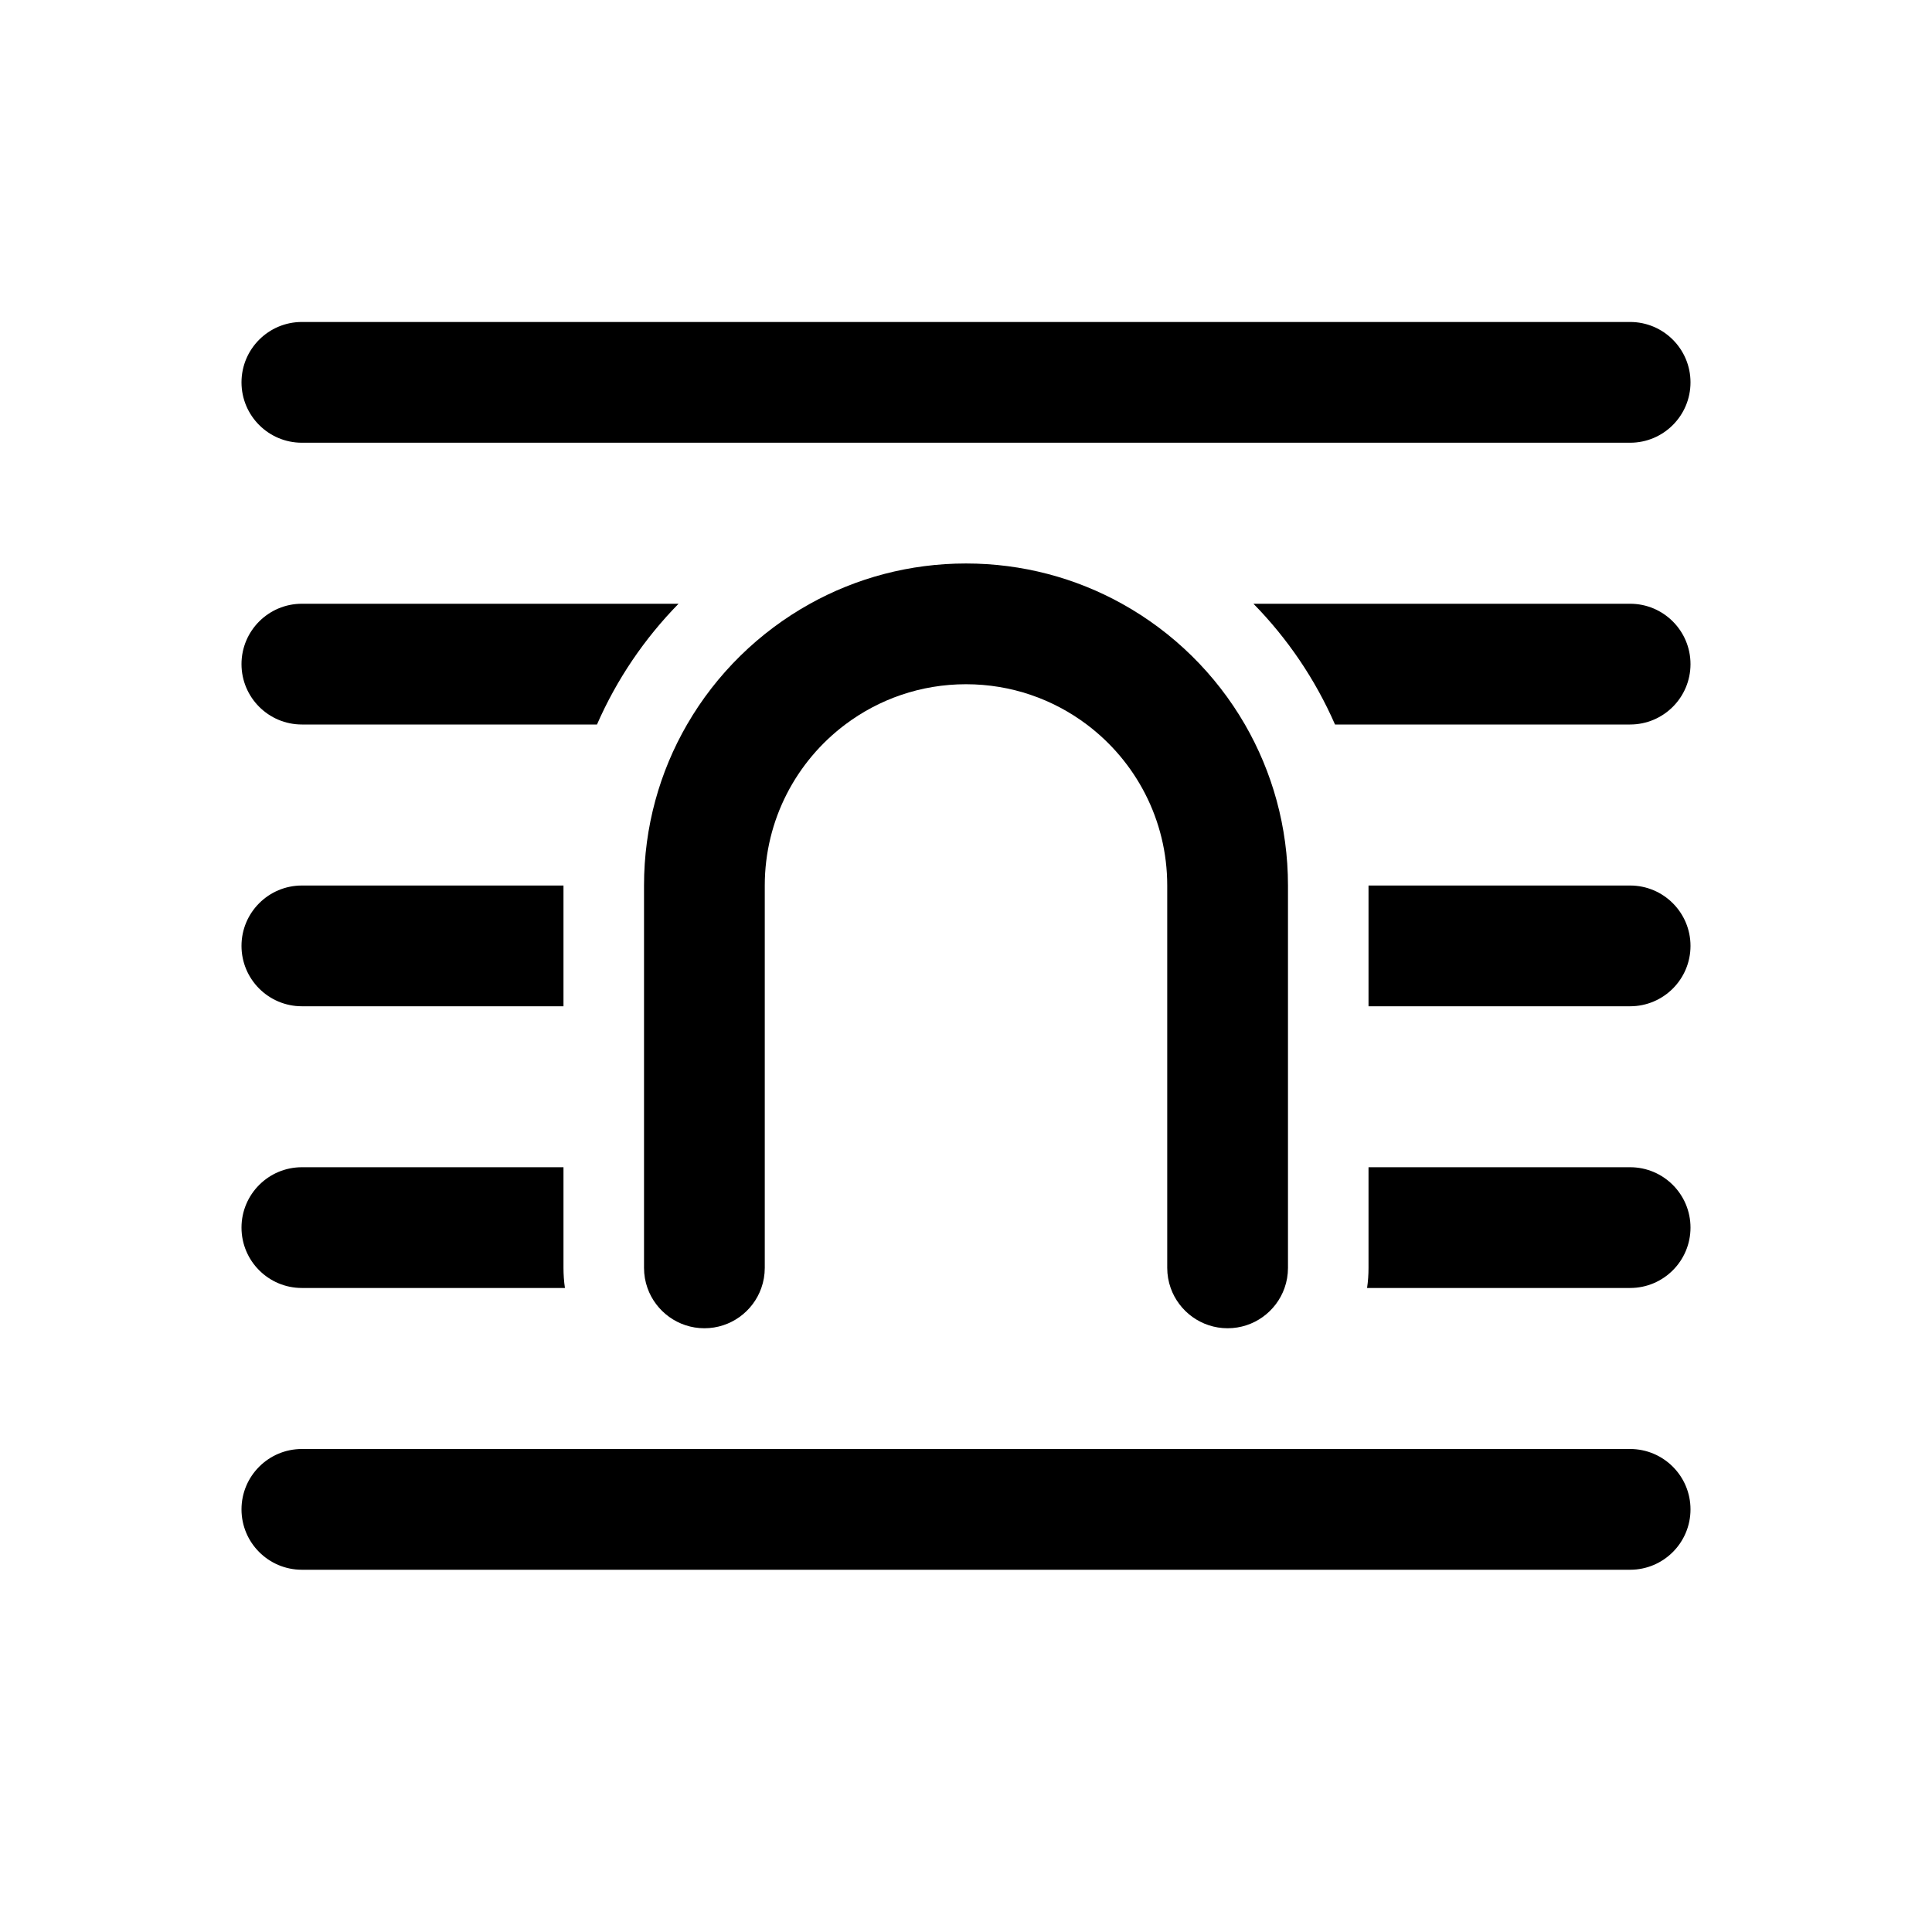 <!-- Generated by IcoMoon.io -->
<svg version="1.1" xmlns="http://www.w3.org/2000/svg" width="32" height="32" viewBox="0 0 32 32">
<title>text-position-tight</title>
<path d="M5 5.333c-0.552 0-1 0.448-1 1s0.448 1 1 1h22c0.552 0 1-0.448 1-1s-0.448-1-1-1h-22z"></path>
<path d="M4 11c0-0.552 0.448-1 1-1h6.239c-0.564 0.575-1.024 1.252-1.351 2h-4.888c-0.552 0-1-0.448-1-1z"></path>
<path d="M20.62 12c-0.484-0.837-1.189-1.53-2.036-2-0.765-0.425-1.647-0.667-2.584-0.667s-1.819 0.242-2.584 0.667c-0.846 0.47-1.552 1.163-2.036 2-0.454 0.784-0.713 1.695-0.713 2.667v6.333c0 0.117 0.020 0.229 0.057 0.333 0.137 0.388 0.508 0.667 0.943 0.667s0.806-0.278 0.943-0.667c0.037-0.104 0.057-0.216 0.057-0.333v-6.333c0-1.090 0.524-2.059 1.333-2.667 0.557-0.419 1.25-0.667 2-0.667s1.443 0.248 2 0.667c0.809 0.608 1.333 1.576 1.333 2.667v6.333c0 0.117 0.020 0.229 0.057 0.333 0.137 0.388 0.508 0.667 0.943 0.667s0.806-0.278 0.943-0.667c0.037-0.104 0.057-0.216 0.057-0.333v-6.333c0-0.971-0.26-1.882-0.713-2.667z"></path>
<path d="M5 14.667h4.333v2h-4.333c-0.552 0-1-0.448-1-1s0.448-1 1-1z"></path>
<path d="M5 19.333h4.333v1.667c0 0.113 0.008 0.224 0.024 0.333h-4.357c-0.552 0-1-0.448-1-1s0.448-1 1-1z"></path>
<path d="M27 21.333h-4.357c0.016-0.109 0.024-0.22 0.024-0.333v-1.667h4.333c0.552 0 1 0.448 1 1s-0.448 1-1 1z"></path>
<path d="M27 16.667h-4.333v-2h4.333c0.552 0 1 0.448 1 1s-0.448 1-1 1z"></path>
<path d="M27 12h-4.888c-0.327-0.748-0.787-1.425-1.351-2h6.239c0.552 0 1 0.448 1 1s-0.448 1-1 1z"></path>
<path d="M5 24c-0.552 0-1 0.448-1 1s0.448 1 1 1h22c0.552 0 1-0.448 1-1s-0.448-1-1-1h-22z"></path>
</svg>
